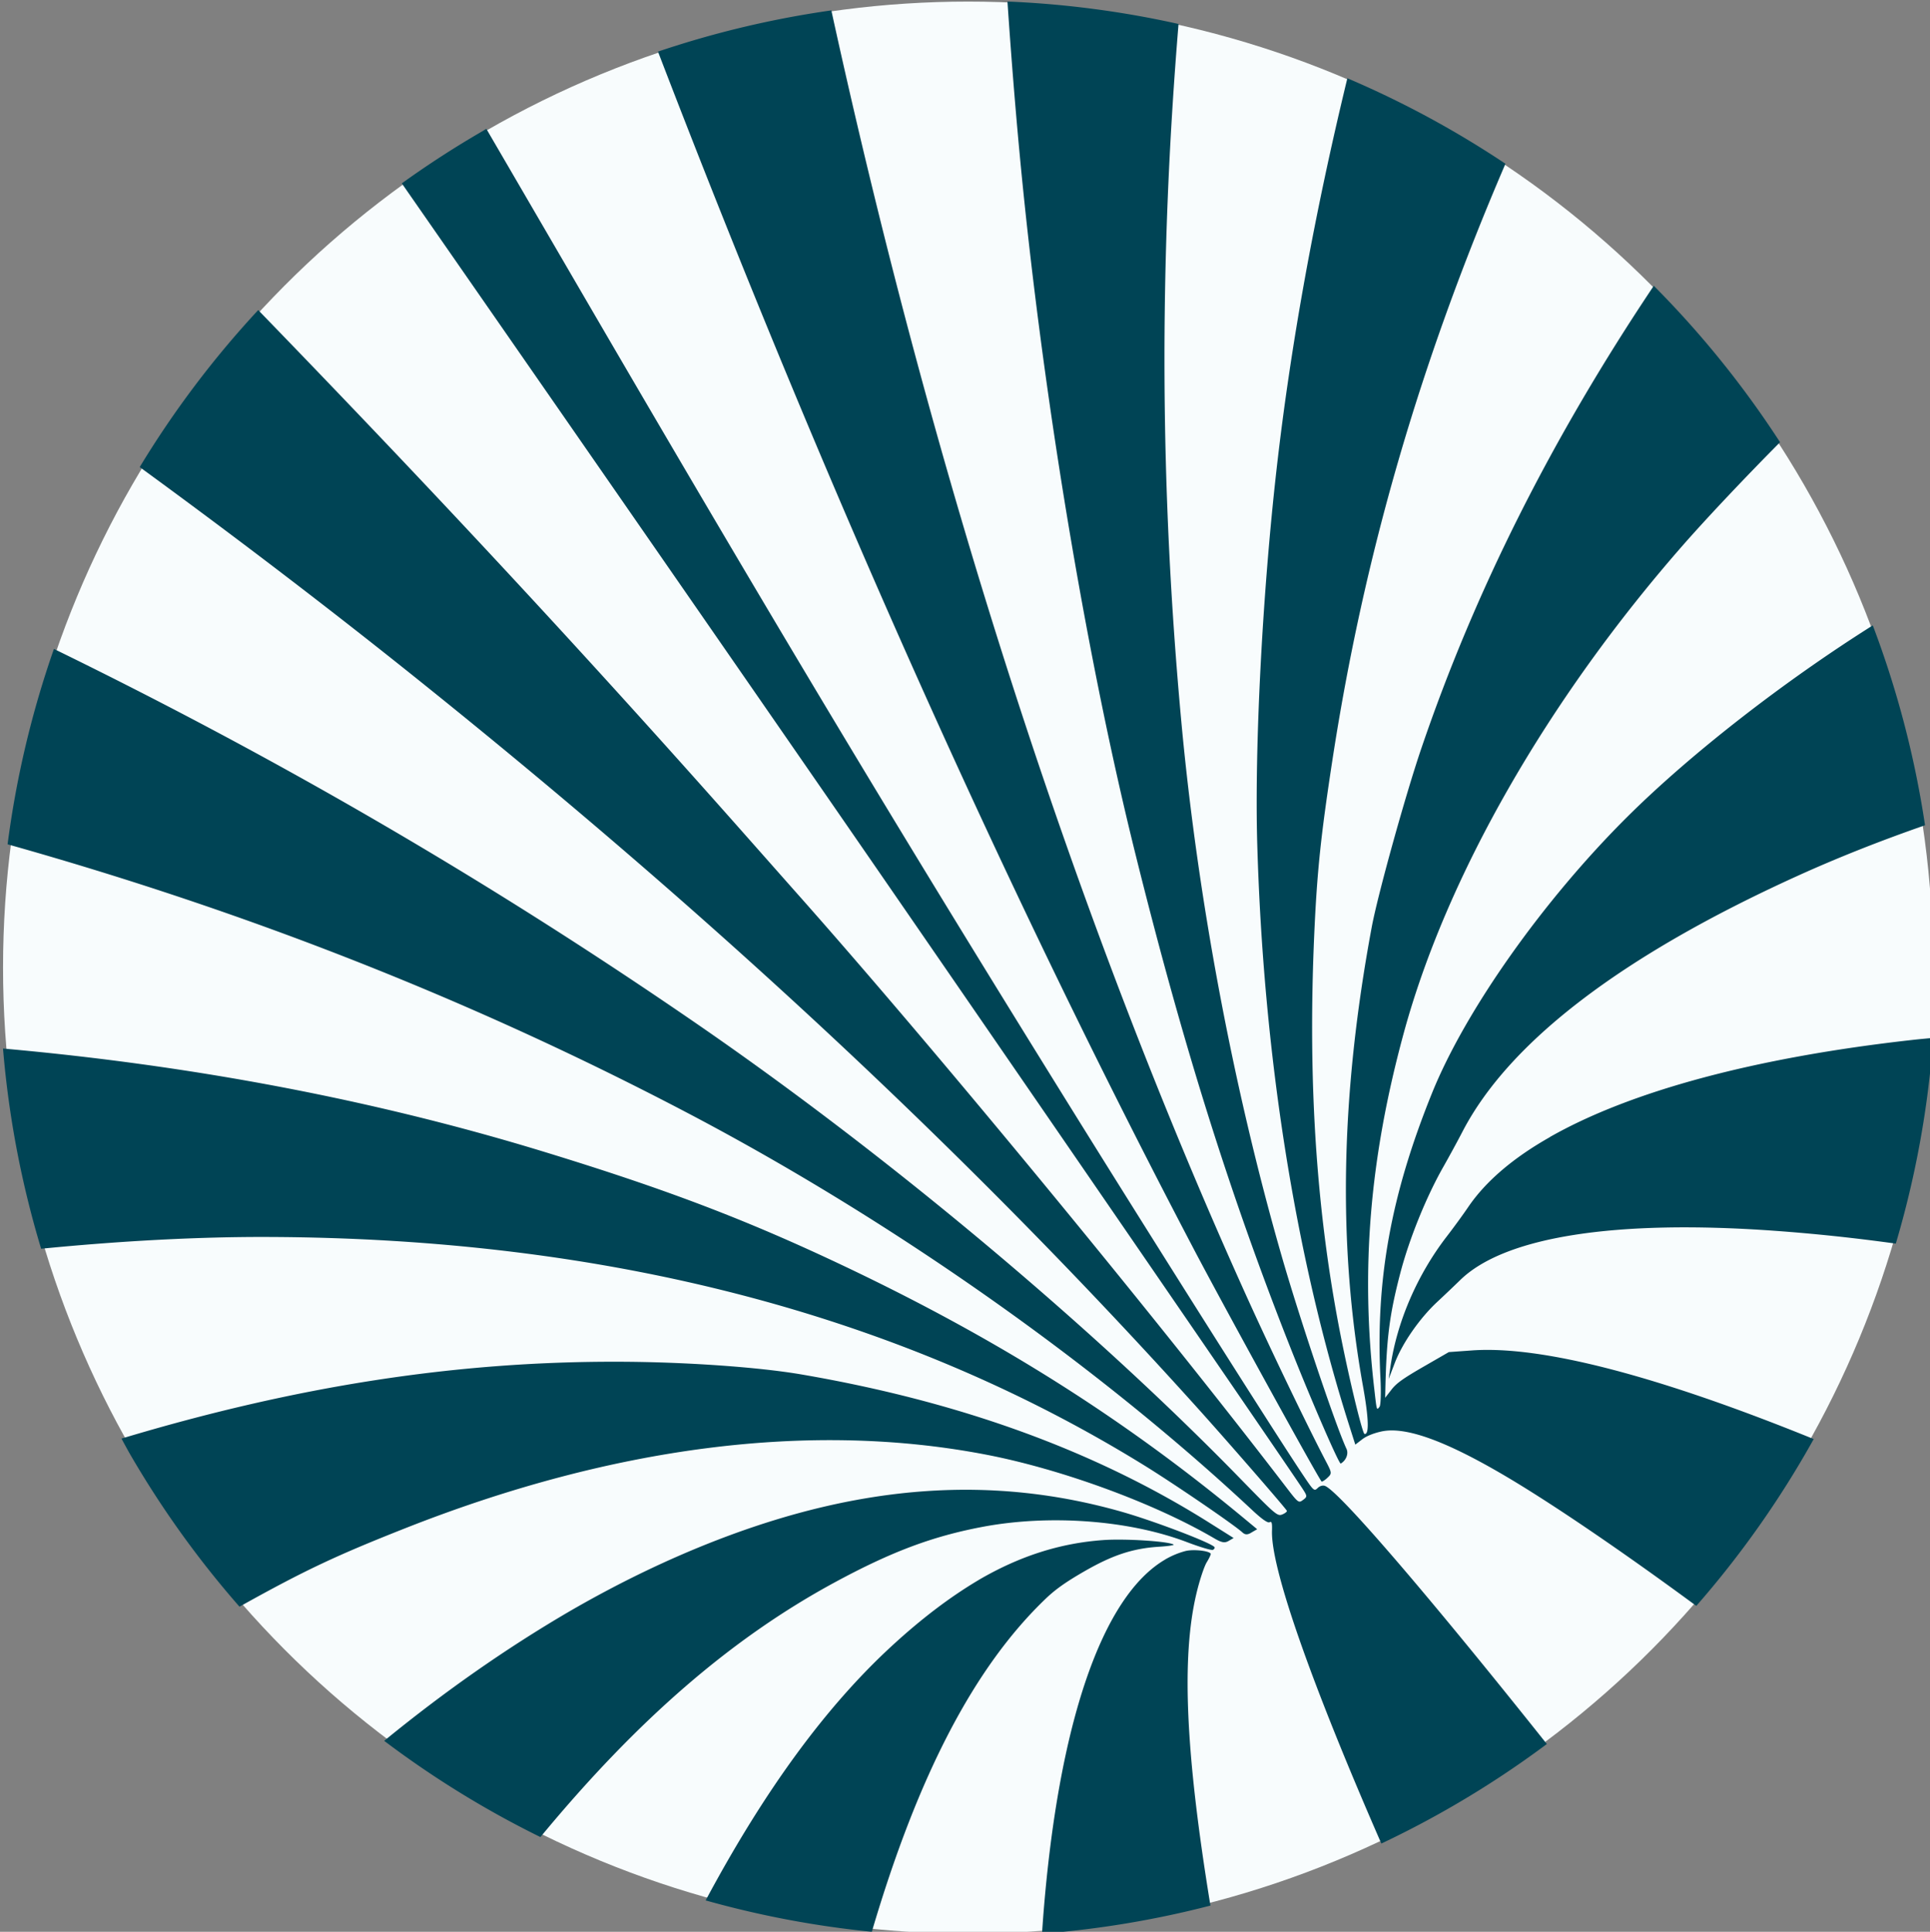 <?xml version="1.0" encoding="UTF-8" standalone="no"?>
<!-- Created with Inkscape (http://www.inkscape.org/) -->

<svg
   width="57.574mm"
   height="57.637mm"
   viewBox="0 0 57.574 57.637"
   version="1.1"
   id="svg12699"
   inkscape:version="1.1 (1:1.1+202105261517+ce6663b3b7)"
   sodipodi:docname="10-vortex-illusion.svg"
   xmlns:inkscape="http://www.inkscape.org/namespaces/inkscape"
   xmlns:sodipodi="http://sodipodi.sourceforge.net/DTD/sodipodi-0.dtd"
   xmlns="http://www.w3.org/2000/svg"
   xmlns:svg="http://www.w3.org/2000/svg">
  <rect x="0" y="0" width="57.574" height="57.637" fill="#808080" stroke="none"/>
  <sodipodi:namedview
     id="namedview12701"
     pagecolor="#ffffff"
     bordercolor="#666666"
     borderopacity="1.0"
     inkscape:pageshadow="2"
     inkscape:pageopacity="0.0"
     inkscape:pagecheckerboard="0"
     inkscape:document-units="mm"
     showgrid="false"
     inkscape:zoom="0.75187991"
     inkscape:cx="148.29496"
     inkscape:cy="89.774975"
     inkscape:window-width="1848"
     inkscape:window-height="1016"
     inkscape:window-x="72"
     inkscape:window-y="27"
     inkscape:window-maximized="1"
     inkscape:current-layer="layer1" />
  <defs
     id="defs12696" />
  <g
     inkscape:label="Layer 1"
     inkscape:groupmode="layer"
     id="layer1"
     transform="translate(-65.873,-124.96)">
    <g
       id="g40436"
       transform="matrix(1.696,0,0,1.696,-904.194,-389.549)">
      <ellipse
         style="fill:#f8fcfd;fill-opacity:1;stroke:none;stroke-width:0.615"
         id="path32770"
         cx="589.002"
         cy="320.388"
         rx="16.975"
         ry="16.994" />
      <path
         inkscape:connector-curvature="0"
         d="m 580.482,305.661 a 17.026,17.026 0 0 0 -1.441,0.931 c 2.102,3.023 5.742,8.272 7.828,11.293 2.682,3.885 7.634,11.095 8.01,11.663 0.088,0.135 0.093,0.147 0.015,0.204 -0.079,0.059 -0.084,0.056 -0.3,-0.226 -2.293,-2.994 -6.131,-7.655 -8.566,-10.402 -0.108,-0.121 -0.505,-0.571 -0.884,-0.999 -2.756,-3.118 -5.406,-5.978 -8.629,-9.304 a 17.026,17.026 0 0 0 -2.084,2.762 c 1.679,1.225 3.314,2.473 4.842,3.697 5.273,4.223 9.815,8.467 13.801,12.897 0.507,0.564 1.499,1.705 1.534,1.766 0.008,0.013 -0.027,0.043 -0.077,0.064 -0.088,0.037 -0.115,0.014 -0.737,-0.624 -2.637,-2.708 -6.247,-5.727 -9.612,-8.039 -3.585,-2.464 -7.264,-4.611 -11.26,-6.562 a 17.026,17.026 0 0 0 -0.815,3.437 c 4.266,1.2 8.199,2.755 11.936,4.714 3.584,1.879 7.203,4.423 9.957,7 0.169,0.158 0.273,0.231 0.305,0.212 0.037,-0.021 0.046,0.014 0.042,0.145 -0.026,0.646 0.679,2.661 1.923,5.508 a 17.026,17.026 0 0 0 1.236,-0.648 17.026,17.026 0 0 0 1.675,-1.103 c -2.087,-2.623 -3.658,-4.45 -3.903,-4.541 -0.037,-0.014 -0.091,0 -0.128,0.038 -0.062,0.059 -0.07,0.051 -0.261,-0.235 -0.516,-0.771 -2.617,-4.095 -4.126,-6.527 -3.062,-4.934 -5.151,-8.417 -8.634,-14.399 l -1.601,-2.75 a 17.026,17.026 0 0 0 -0.047,0.027 z m 3.065,-1.386 c 2.949,7.68 6.098,14.722 9.409,21.036 0.538,1.027 2.234,4.112 2.265,4.12 0.011,0 0.059,-0.026 0.103,-0.07 0.077,-0.071 0.076,-0.086 -0.02,-0.27 -0.329,-0.627 -0.967,-1.954 -1.399,-2.908 -3.018,-6.671 -5.506,-14.383 -7.309,-22.634 a 17.026,17.026 0 0 0 -3.049,0.725 z m 6.147,-0.881 c 0.083,1.231 0.183,2.429 0.3,3.545 0.409,3.901 1.131,8.143 1.942,11.416 0.836,3.373 1.682,6.065 2.761,8.785 0.367,0.924 0.831,1.989 0.859,1.973 0.095,-0.055 0.141,-0.173 0.101,-0.259 -0.184,-0.389 -0.82,-2.281 -1.136,-3.377 -0.855,-2.966 -1.481,-6.301 -1.768,-9.405 -0.377,-4.084 -0.398,-8.072 -0.05,-12.284 a 17.026,17.026 0 0 0 -3.01,-0.395 z m 5.978,1.35 c -0.572,2.357 -0.996,4.685 -1.244,6.87 -0.251,2.208 -0.389,4.889 -0.341,6.588 0.106,3.708 0.669,7.267 1.622,10.254 l 0.103,0.324 0.121,-0.093 c 0.076,-0.059 0.205,-0.11 0.346,-0.14 0.418,-0.087 1.113,0.163 2.151,0.773 0.839,0.493 2.093,1.349 3.38,2.297 a 17.026,17.026 0 0 0 2.065,-2.935 c -2.74,-1.113 -4.79,-1.648 -6.013,-1.559 l -0.405,0.029 -0.449,0.259 c -0.355,0.205 -0.473,0.289 -0.56,0.402 l -0.111,0.143 0.004,-0.17 c 0.02,-0.881 0.074,-1.301 0.262,-2.021 0.157,-0.602 0.454,-1.336 0.753,-1.864 0.109,-0.192 0.26,-0.47 0.336,-0.617 0.816,-1.583 2.805,-3.104 5.889,-4.505 0.702,-0.319 1.45,-0.616 2.252,-0.895 a 17.026,17.026 0 0 0 -0.919,-3.516 c -1.564,0.986 -3.188,2.247 -4.31,3.36 -1.484,1.474 -2.851,3.406 -3.441,4.864 -0.725,1.793 -0.996,3.291 -0.909,5.014 0.013,0.253 0.006,0.483 -0.016,0.509 -0.051,0.063 -0.048,0.074 -0.091,-0.303 -0.245,-2.107 -0.084,-4.064 0.517,-6.272 0.75,-2.757 2.533,-5.871 4.919,-8.592 0.444,-0.506 1.146,-1.245 1.7,-1.802 a 17.026,17.026 0 0 0 -2.221,-2.752 c -1.8,2.688 -3.153,5.384 -4.092,8.148 -0.281,0.828 -0.766,2.575 -0.87,3.139 -0.549,2.952 -0.599,5.588 -0.152,8.076 0.101,0.563 0.11,0.857 0.025,0.834 -0.033,-0.01 -0.225,-0.782 -0.38,-1.538 -0.458,-2.226 -0.622,-4.583 -0.503,-7.253 0.049,-1.095 0.114,-1.72 0.316,-3.041 0.549,-3.588 1.534,-6.997 3.047,-10.512 a 17.026,17.026 0 0 0 -2.778,-1.503 z m -23.645,17.074 a 17.026,17.026 0 0 0 0.67,3.516 c 1.398,-0.138 2.778,-0.212 3.997,-0.207 5.958,0.021 11.115,1.367 15.409,4.02 0.525,0.324 1.575,1.041 1.723,1.177 0.048,0.044 0.092,0.046 0.163,0 l 0.097,-0.056 -0.245,-0.203 c -2.117,-1.754 -4.315,-3.14 -7.008,-4.42 -1.733,-0.823 -3.152,-1.363 -5.328,-2.028 -2.956,-0.902 -6.135,-1.507 -9.479,-1.805 z m 2.083,6.855 a 17.026,17.026 0 0 0 0.136,0.249 17.026,17.026 0 0 0 1.94,2.709 c 1.175,-0.657 1.744,-0.916 2.89,-1.37 3.681,-1.457 7.175,-1.9 10.261,-1.301 1.321,0.257 2.945,0.853 3.997,1.47 0.126,0.074 0.182,0.084 0.25,0.044 l 0.088,-0.051 -0.432,-0.272 c -2.011,-1.265 -4.379,-2.126 -7.166,-2.605 -0.764,-0.131 -2.055,-0.221 -3.211,-0.224 -2.856,-0.01 -5.671,0.425 -8.757,1.353 z m 7.865,3.049 c -1.079,0.631 -2.164,1.385 -3.244,2.269 a 17.026,17.026 0 0 0 2.748,1.693 c 1.715,-2.076 3.372,-3.504 5.179,-4.482 0.992,-0.537 1.713,-0.808 2.595,-0.975 1.179,-0.223 2.582,-0.119 3.6,0.269 0.226,0.086 0.431,0.147 0.455,0.135 0.023,-0.013 0.036,-0.033 0.028,-0.047 -0.041,-0.07 -1.048,-0.455 -1.616,-0.618 -2.276,-0.652 -4.584,-0.492 -7.133,0.493 -0.869,0.336 -1.74,0.757 -2.612,1.263 z m 17.259,-8.351 c -0.646,0.365 -1.128,0.778 -1.433,1.225 -0.092,0.136 -0.265,0.373 -0.384,0.527 -0.516,0.671 -0.872,1.496 -0.987,2.287 l -0.031,0.215 0.106,-0.278 c 0.133,-0.349 0.435,-0.785 0.744,-1.074 0.131,-0.122 0.315,-0.297 0.409,-0.389 0.781,-0.761 2.722,-1.066 5.513,-0.867 0.699,0.05 1.407,0.124 2.148,0.227 a 17.026,17.026 0 0 0 0.658,-3.619 c -0.131,0.012 -0.251,0.023 -0.351,0.034 -2.778,0.309 -4.974,0.903 -6.392,1.71 z m -10.049,7.792 c -0.495,0.294 -1.001,0.675 -1.53,1.163 -1.151,1.06 -2.229,2.527 -3.27,4.472 a 17.026,17.026 0 0 0 2.923,0.552 c 0.817,-2.774 1.813,-4.67 3.064,-5.865 0.167,-0.159 0.347,-0.287 0.664,-0.47 0.505,-0.292 0.863,-0.41 1.328,-0.439 h -2e-5 c 0.159,-0.01 0.272,-0.027 0.251,-0.039 -0.108,-0.058 -0.857,-0.105 -1.235,-0.078 -0.757,0.054 -1.469,0.279 -2.196,0.704 z m 3.282,-0.361 c -1.105,0.646 -1.876,2.871 -2.143,6.265 -0.007,0.094 -0.015,0.202 -0.022,0.316 a 17.026,17.026 0 0 0 2.962,-0.494 c -0.44,-2.686 -0.512,-4.373 -0.247,-5.487 0.054,-0.23 0.136,-0.477 0.181,-0.551 0.045,-0.073 0.077,-0.142 0.071,-0.152 -0.031,-0.053 -0.312,-0.082 -0.448,-0.046 -0.121,0.032 -0.24,0.082 -0.354,0.148 z"
         style="opacity:1;fill:#004455;stroke-width:1.323;stroke-linecap:round;stroke-linejoin:round"
         id="path32728" />
    </g>
  </g>
</svg>
